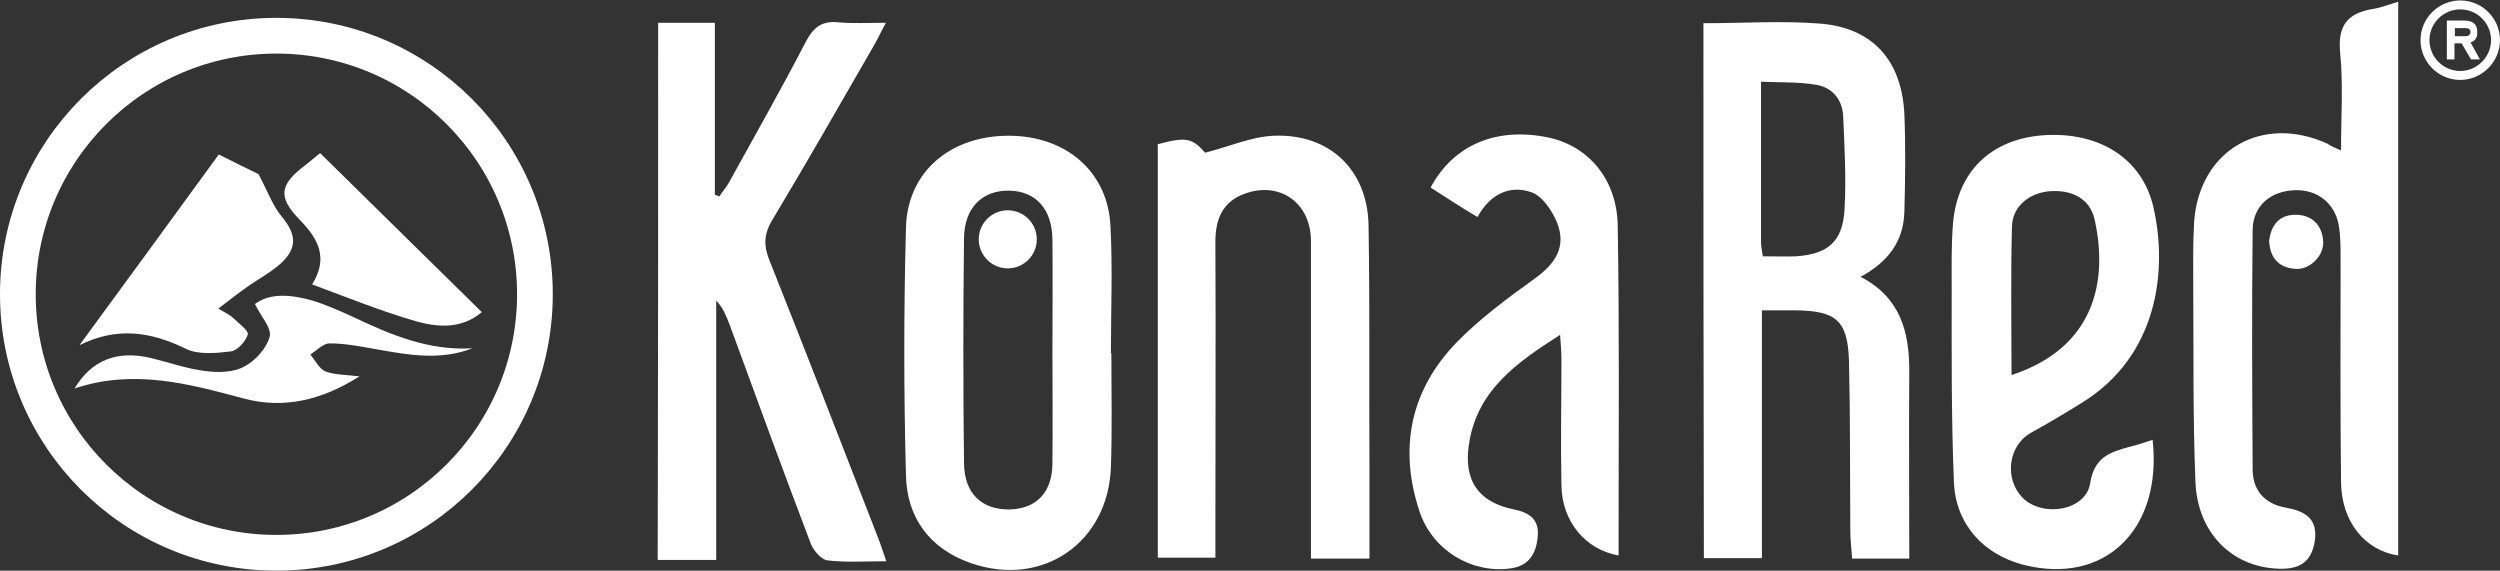 <svg xmlns="http://www.w3.org/2000/svg" width="559.9" height="127.8" viewBox="0 0 559.9 127.8"><rect x="0" y="0" width="559.9" height="127.8" fill="#333333" stroke="none"/><g fill="#fff"><path d="M381.5 5.2c9 0 17.7-.6 26.3.1 11.7 1 18.1 8.3 18.7 20.2.3 7.3.2 14.7 0 22-.2 6.6-3.7 11.2-9.8 14.5 8.9 4.6 10.9 12.3 10.9 21-.1 13.9 0 27.9 0 42.1h-12.8c-.1-1.9-.4-3.9-.4-5.8-.1-12.8 0-25.6-.3-38.5-.3-9.1-2.9-11.2-12.1-11.3h-7.4V125h-13c-.1-40-.1-79.9-.1-119.8zm13.3 52.2c2.6 0 5 .1 7.5 0 7.1-.5 10.4-3.3 10.8-10.5.4-6.9 0-13.9-.3-20.9-.2-3.7-2.4-6.4-6-7-4-.7-8.1-.5-12.4-.7v36.2c0 .7.2 1.5.4 2.9zM147.4 5.1h12.7v38.5c.3.1.7.3 1 .4.7-1.1 1.6-2.1 2.2-3.2 5.8-10.5 11.7-20.9 17.2-31.5 1.7-3.2 3.6-4.7 7.3-4.3 3.3.3 6.6.1 10.6.1-1.2 2.2-1.9 3.8-2.8 5.3-7.5 13-14.9 26-22.6 38.8-2 3.3-2 5.9-.6 9.3 8.2 20.6 16.2 41.2 24.2 61.8.6 1.5 1.1 3.1 1.9 5.4-4.7 0-9 .3-13.2-.2-1.4-.2-3.1-2.2-3.7-3.7-6.2-16.3-12.2-32.7-18.2-49.1-.7-1.8-1.4-3.7-3-5.4v58.1h-13.1c.1-40.4.1-80.3.1-120.3zM524.3 33.7c0-7.8.5-14.9-.2-21.9-.6-6.1 1.7-8.9 7.4-9.8 1.8-.3 3.5-1 5.6-1.6v124c-7.4-1.1-12.7-7.5-12.8-16.4-.2-16.7-.1-33.3-.1-50 0-2.5 0-5-.4-7.5-.9-5.1-4.9-8.1-9.9-7.9-5.5.2-9.4 3.6-9.4 9-.2 17.8-.1 35.6 0 53.5 0 4.7 2.7 7.8 7.5 8.6 4.3.8 7.2 2.5 6.4 7.6-.8 4.7-3.5 6.5-9.2 6-9.7-.8-17-8.2-17.5-19.2-.6-14.5-.4-29-.5-43.5 0-5-.1-10 .2-15 1.2-16 15.2-24.1 29.9-17.4.7.5 1.4.8 3 1.5zM482.1 98.5c2.2 20.2-10.8 32.6-28.9 28-8.9-2.3-15.2-9-15.6-18.5-.6-14.5-.5-29-.5-43.5 0-4.8-.1-9.7.3-14.5 1-11.6 8.5-18.8 20.1-19.7 12.5-.9 22.3 5.1 24.8 16.2 3.2 14.1 1 33.3-16.2 43.8-3.7 2.3-7.4 4.5-11.2 6.6-5.1 2.8-6.1 10.2-2 14.5 4.5 4.6 14.2 3 15.2-3.1.9-5.9 4.4-7 8.7-8.2 1.8-.4 3.5-1 5.3-1.6zM450.5 84c18.6-6.1 21.7-21 18.6-34.9-1.1-4.6-4.9-6.5-9.6-6.3-4.8.2-8.8 3.3-8.9 7.9-.3 11-.1 22-.1 33.3zM306.7 125.1h-13.1v-5.6V54c0-8.6-7-13.5-14.9-10.6-4.9 1.8-6.5 5.7-6.5 10.7.1 21.7 0 43.3 0 65v5.8h-12.9V32.3c6.3-1.7 7.7-1.4 10.6 1.9 5.5-1.4 10.4-3.6 15.4-3.8 12.4-.5 21 7.6 21.2 20.1.3 18 .1 36 .2 54v20.6zM248.9 79.1c0 8.5.2 17-.1 25.5-.6 17-15.4 27.1-31.4 21.5-9.2-3.2-14.3-10.2-14.5-19.6-.5-18.5-.5-37 0-55.5.3-12.5 9.9-20.6 23-20.6 12.8 0 22.2 8 22.8 20.2.5 9.5.1 19 .1 28.5h.1zm-13.2-.5c0-8.3.1-16.7 0-25-.1-6.8-3.7-10.8-9.7-10.9-6-.1-10 3.8-10.1 10.6-.2 16.8-.2 33.7 0 50.5.1 6.8 4 10.4 10.3 10.3 6-.2 9.5-3.9 9.5-10.4.1-8.5 0-16.8 0-25.1zM320.4 42c5.2-9.7 14.9-13.6 26.4-11.2 8.9 1.9 15.3 9.3 15.5 19.6.4 23.2.2 46.3.2 69.5v4.5c-7.4-1.3-12.7-7.6-12.8-15.7-.2-9.3 0-18.7 0-28 0-1.6-.1-3.2-.3-5.7-9.9 6.3-18.6 12.5-20.4 24.4-1.3 8.2 2.1 13.1 10.1 14.7 3.4.7 5.6 2.2 5.3 5.9-.3 3.8-1.8 6.7-6.1 7.3-8.6 1.2-17.5-4-20.4-12.8-4.7-14.2-2-27.2 8.4-37.9 5.2-5.3 11.3-9.8 17.4-14.2 4.6-3.3 7.2-7.1 5-12.6-1.1-2.6-3.2-5.8-5.6-6.7-5-1.8-9.4.4-12.2 5.5-3.6-2.1-6.9-4.3-10.5-6.6z"/><path d="M508.2 54c.4-3.8 2.5-6 6.1-5.9 3.6.1 5.8 2.4 6 6 .2 3.3-3.2 6.5-6.4 6.1-3.7-.3-5.5-2.6-5.7-6.2zM17.8 77.3C28.2 63.1 38.6 48.9 49 34.6c3.6 1.8 7 3.5 8.9 4.4 2.1 4 3.2 7.1 5.2 9.5 3.2 3.9 3.6 6.9-.1 10.4-2.3 2.1-5.2 3.6-7.7 5.4-2 1.4-3.9 2.9-6.4 4.8 1.6 1 2.6 1.4 3.3 2.1 1.3 1.2 3.5 2.9 3.3 3.7-.5 1.6-2.3 3.6-3.8 3.8-3.3.4-7.3.8-10.1-.6-8-3.9-15.5-4.9-23.8-.8z"/><path d="M71.7 34.3c12.1 11.9 24 23.6 36.2 35.6-4.6 3.9-10 3.4-14.9 2-7.6-2.2-15-5.2-23.1-8.2 3.7-5.9 1.4-10.2-2.7-14.4-5.1-5.2-4.6-8 1.3-12.4 1.3-1 2.5-2.1 3.2-2.6zM80.5 84.3c-8.4 5.3-16.9 7.4-26.1 4.9-12.3-3.3-24.5-6.6-37.7-2.2 3.9-6.5 9.7-8.6 17.2-6.8 4 1 8 2.4 12.1 2.9 2.9.4 6.3.3 8.7-1 2.5-1.3 5-4.1 5.7-6.7.5-1.9-2-4.6-3.3-7.3 3.4-2.6 8.2-2.1 12.8-.8 3 .9 5.9 2.2 8.8 3.5 8.6 4.1 17.2 7.8 27.1 7.2-7.2 2.8-14.4 1.5-21.6.2-3.4-.6-6.9-1.3-10.4-1.3-1.4 0-2.9 1.6-4.3 2.5 1.1 1.3 2 3.2 3.4 3.8 2.2.8 4.6.7 7.6 1.1z"/><path d="M553.3 9.5l2.1 3.8h-2l-2.1-3.6h-1.6v3.6H548V4.6h3.8c2 0 3 .8 3 2.5.1 1.3-.5 2.1-1.5 2.4zm-3.5-1.4h2.4c.7 0 1-.3 1.1-.9 0-.6-.4-.9-1.1-.9h-2.4v1.8z"/></g><g fill="none" stroke="#fff"><circle stroke-width="8" stroke-miterlimit="10" cx="61.9" cy="65.9" r="57.9"/><circle fill="#fff" cx="225.7" cy="53.6" r="6"/><path stroke-width="2" stroke-miterlimit="10" d="M551 16.9c-4.4 0-7.9-3.6-7.9-7.9 0-4.4 3.6-7.9 7.9-7.9 4.4 0 7.9 3.6 7.9 7.9 0 4.3-3.6 7.9-7.9 7.9z"/></g></svg>